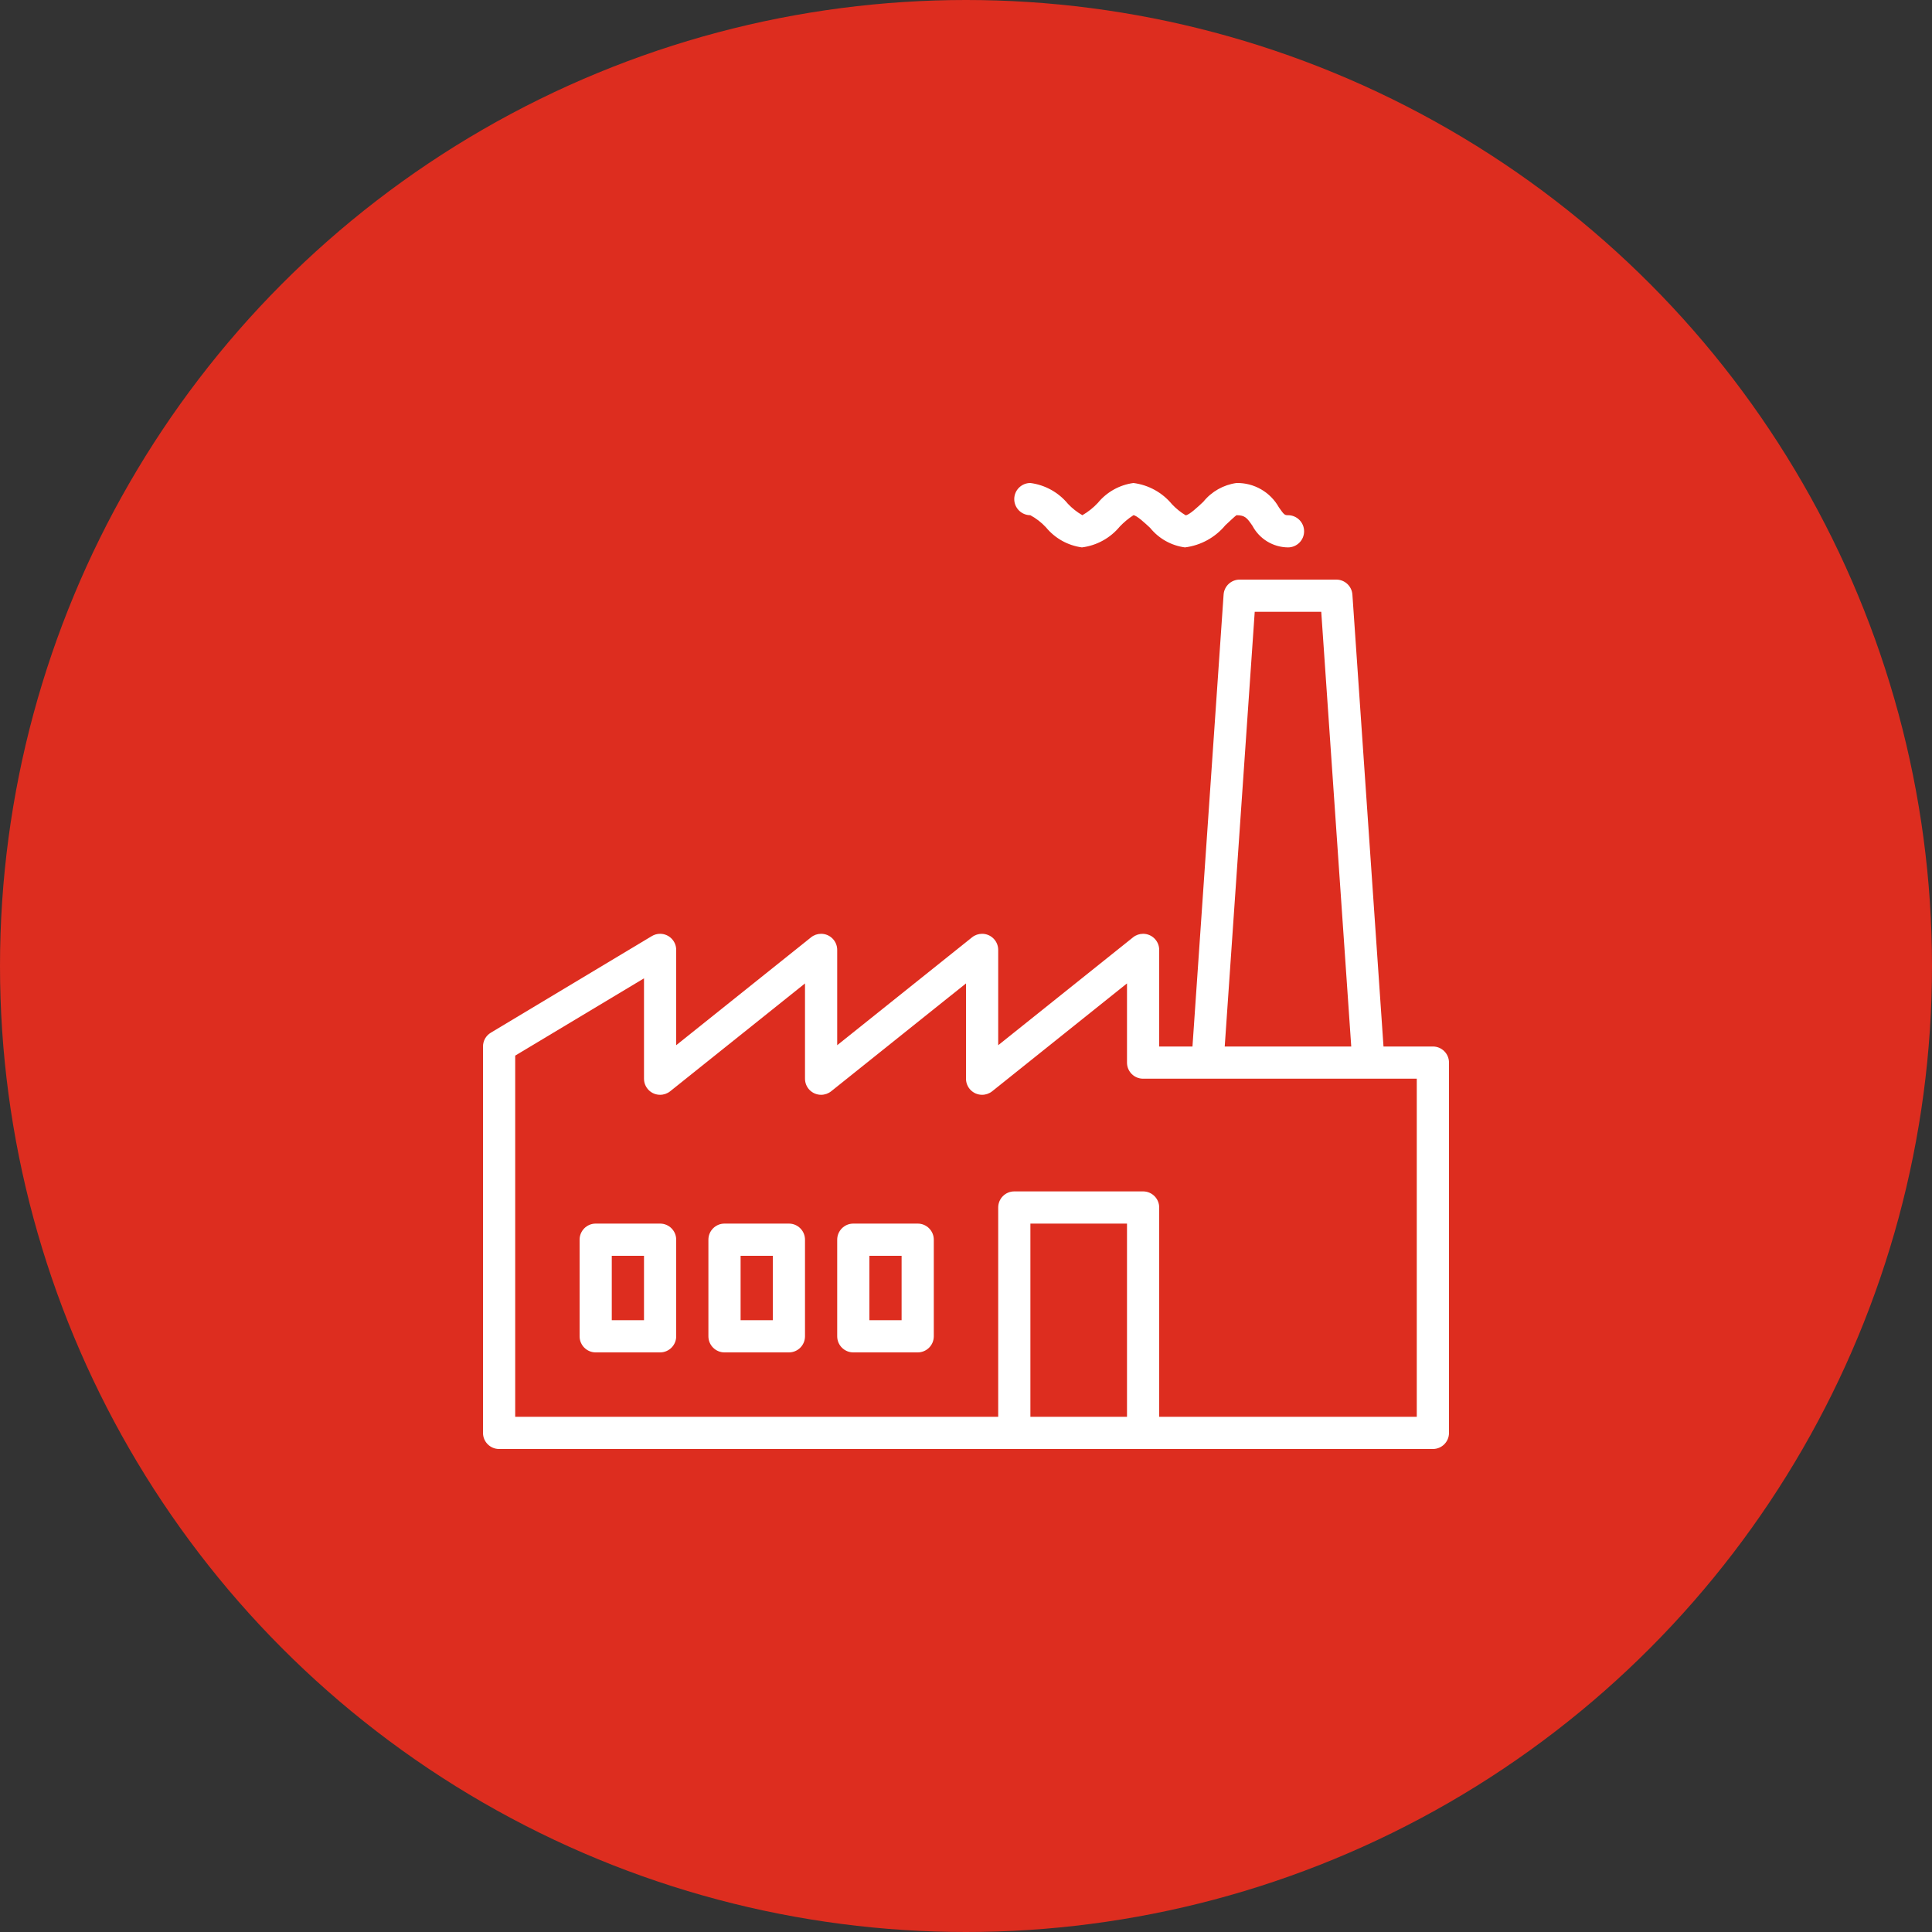 <svg width="72" height="72" viewBox="0 0 72 72" fill="none" xmlns="http://www.w3.org/2000/svg">
<rect x="0" y="0" width="72" height="72" fill="#333333" stroke="none"/>
<circle cx="36" cy="36" r="36" fill="#DD2D1F"/>
<g clip-path="url(#clip0)">
<path d="M53.4 39H51.559L50.4 22.159C50.378 21.844 50.116 21.6 49.8 21.6H46.2C45.883 21.6 45.621 21.844 45.6 22.159L44.44 39H43.2V35.4C43.2 35.069 42.931 34.8 42.6 34.8C42.464 34.8 42.331 34.846 42.225 34.932L37.2 38.952V35.4C37.2 35.069 36.931 34.8 36.6 34.8C36.464 34.8 36.331 34.846 36.225 34.932L31.2 38.952V35.4C31.2 35.069 30.932 34.8 30.6 34.8C30.464 34.8 30.331 34.846 30.225 34.932L25.2 38.952V35.4C25.2 35.069 24.931 34.8 24.6 34.8C24.491 34.8 24.384 34.83 24.291 34.886L18.291 38.486C18.11 38.594 18 38.789 18 39V53.4C18 53.731 18.269 54 18.6 54H53.4C53.731 54 54 53.731 54 53.4V39.6C54 39.269 53.731 39 53.4 39ZM46.76 22.8H49.239L50.357 39H45.642L46.76 22.8ZM38.4 52.8V45.6H42V52.8H38.4ZM52.8 52.8H43.2V45C43.2 44.669 42.931 44.4 42.6 44.4H37.8C37.468 44.4 37.2 44.669 37.2 45V52.8H19.2V39.34L24 36.46V40.2C24 40.532 24.268 40.8 24.6 40.8C24.736 40.8 24.868 40.754 24.975 40.669L30 36.649V40.2C30 40.532 30.268 40.8 30.6 40.8C30.736 40.8 30.868 40.754 30.975 40.669L36 36.649V40.2C36 40.532 36.268 40.8 36.6 40.8C36.736 40.8 36.868 40.754 36.975 40.669L42 36.649V39.6C42 39.932 42.268 40.2 42.6 40.2H52.799V52.8H52.8Z" fill="white"/>
<path d="M38.396 19.2C38.614 19.317 38.811 19.47 38.979 19.651C39.316 20.062 39.795 20.329 40.32 20.4C40.874 20.33 41.379 20.051 41.734 19.62C41.886 19.461 42.056 19.32 42.24 19.2C42.364 19.206 42.687 19.509 42.861 19.671C43.185 20.072 43.65 20.333 44.16 20.4C44.749 20.326 45.288 20.03 45.667 19.573C45.814 19.435 46.037 19.226 46.08 19.2C46.402 19.2 46.476 19.307 46.674 19.593C46.934 20.085 47.443 20.395 48 20.4C48.331 20.4 48.6 20.131 48.6 19.8C48.6 19.469 48.331 19.2 48 19.2C47.88 19.2 47.857 19.192 47.662 18.91C47.343 18.338 46.735 17.988 46.08 18C45.595 18.068 45.153 18.317 44.845 18.699C44.646 18.887 44.312 19.2 44.185 19.203C43.999 19.091 43.83 18.954 43.68 18.796C43.319 18.357 42.804 18.072 42.24 18C41.72 18.071 41.246 18.336 40.913 18.742C40.745 18.922 40.551 19.077 40.337 19.2C40.137 19.086 39.955 18.942 39.797 18.774C39.446 18.348 38.947 18.072 38.4 18C38.069 17.999 37.799 18.267 37.798 18.598C37.797 18.929 38.065 19.199 38.396 19.2Z" fill="white"/>
<path d="M24.6 45.6H22.2C21.868 45.6 21.6 45.869 21.6 46.2V49.8C21.6 50.131 21.868 50.4 22.2 50.4H24.6C24.931 50.4 25.2 50.131 25.2 49.8V46.2C25.2 45.869 24.931 45.6 24.6 45.6ZM24 49.2H22.799V46.8H24V49.2Z" fill="white"/>
<path d="M29.401 45.6H27C26.669 45.6 26.4 45.869 26.4 46.2V49.8C26.4 50.131 26.669 50.4 27 50.4H29.401C29.732 50.4 30 50.131 30 49.8V46.2C30 45.869 29.732 45.6 29.401 45.6ZM28.8 49.2H27.6V46.8H28.8V49.2Z" fill="white"/>
<path d="M34.2 45.6H31.8C31.469 45.6 31.2 45.869 31.2 46.2V49.8C31.2 50.131 31.469 50.4 31.8 50.4H34.2C34.532 50.4 34.8 50.131 34.8 49.8V46.2C34.8 45.869 34.532 45.6 34.2 45.6ZM33.6 49.2H32.4V46.8H33.6V49.2Z" fill="white"/>
</g>
<defs>
<clipPath id="clip0">
<rect width="36" height="36" fill="white" transform="translate(18 18)"/>
</clipPath>
</defs>
</svg>
